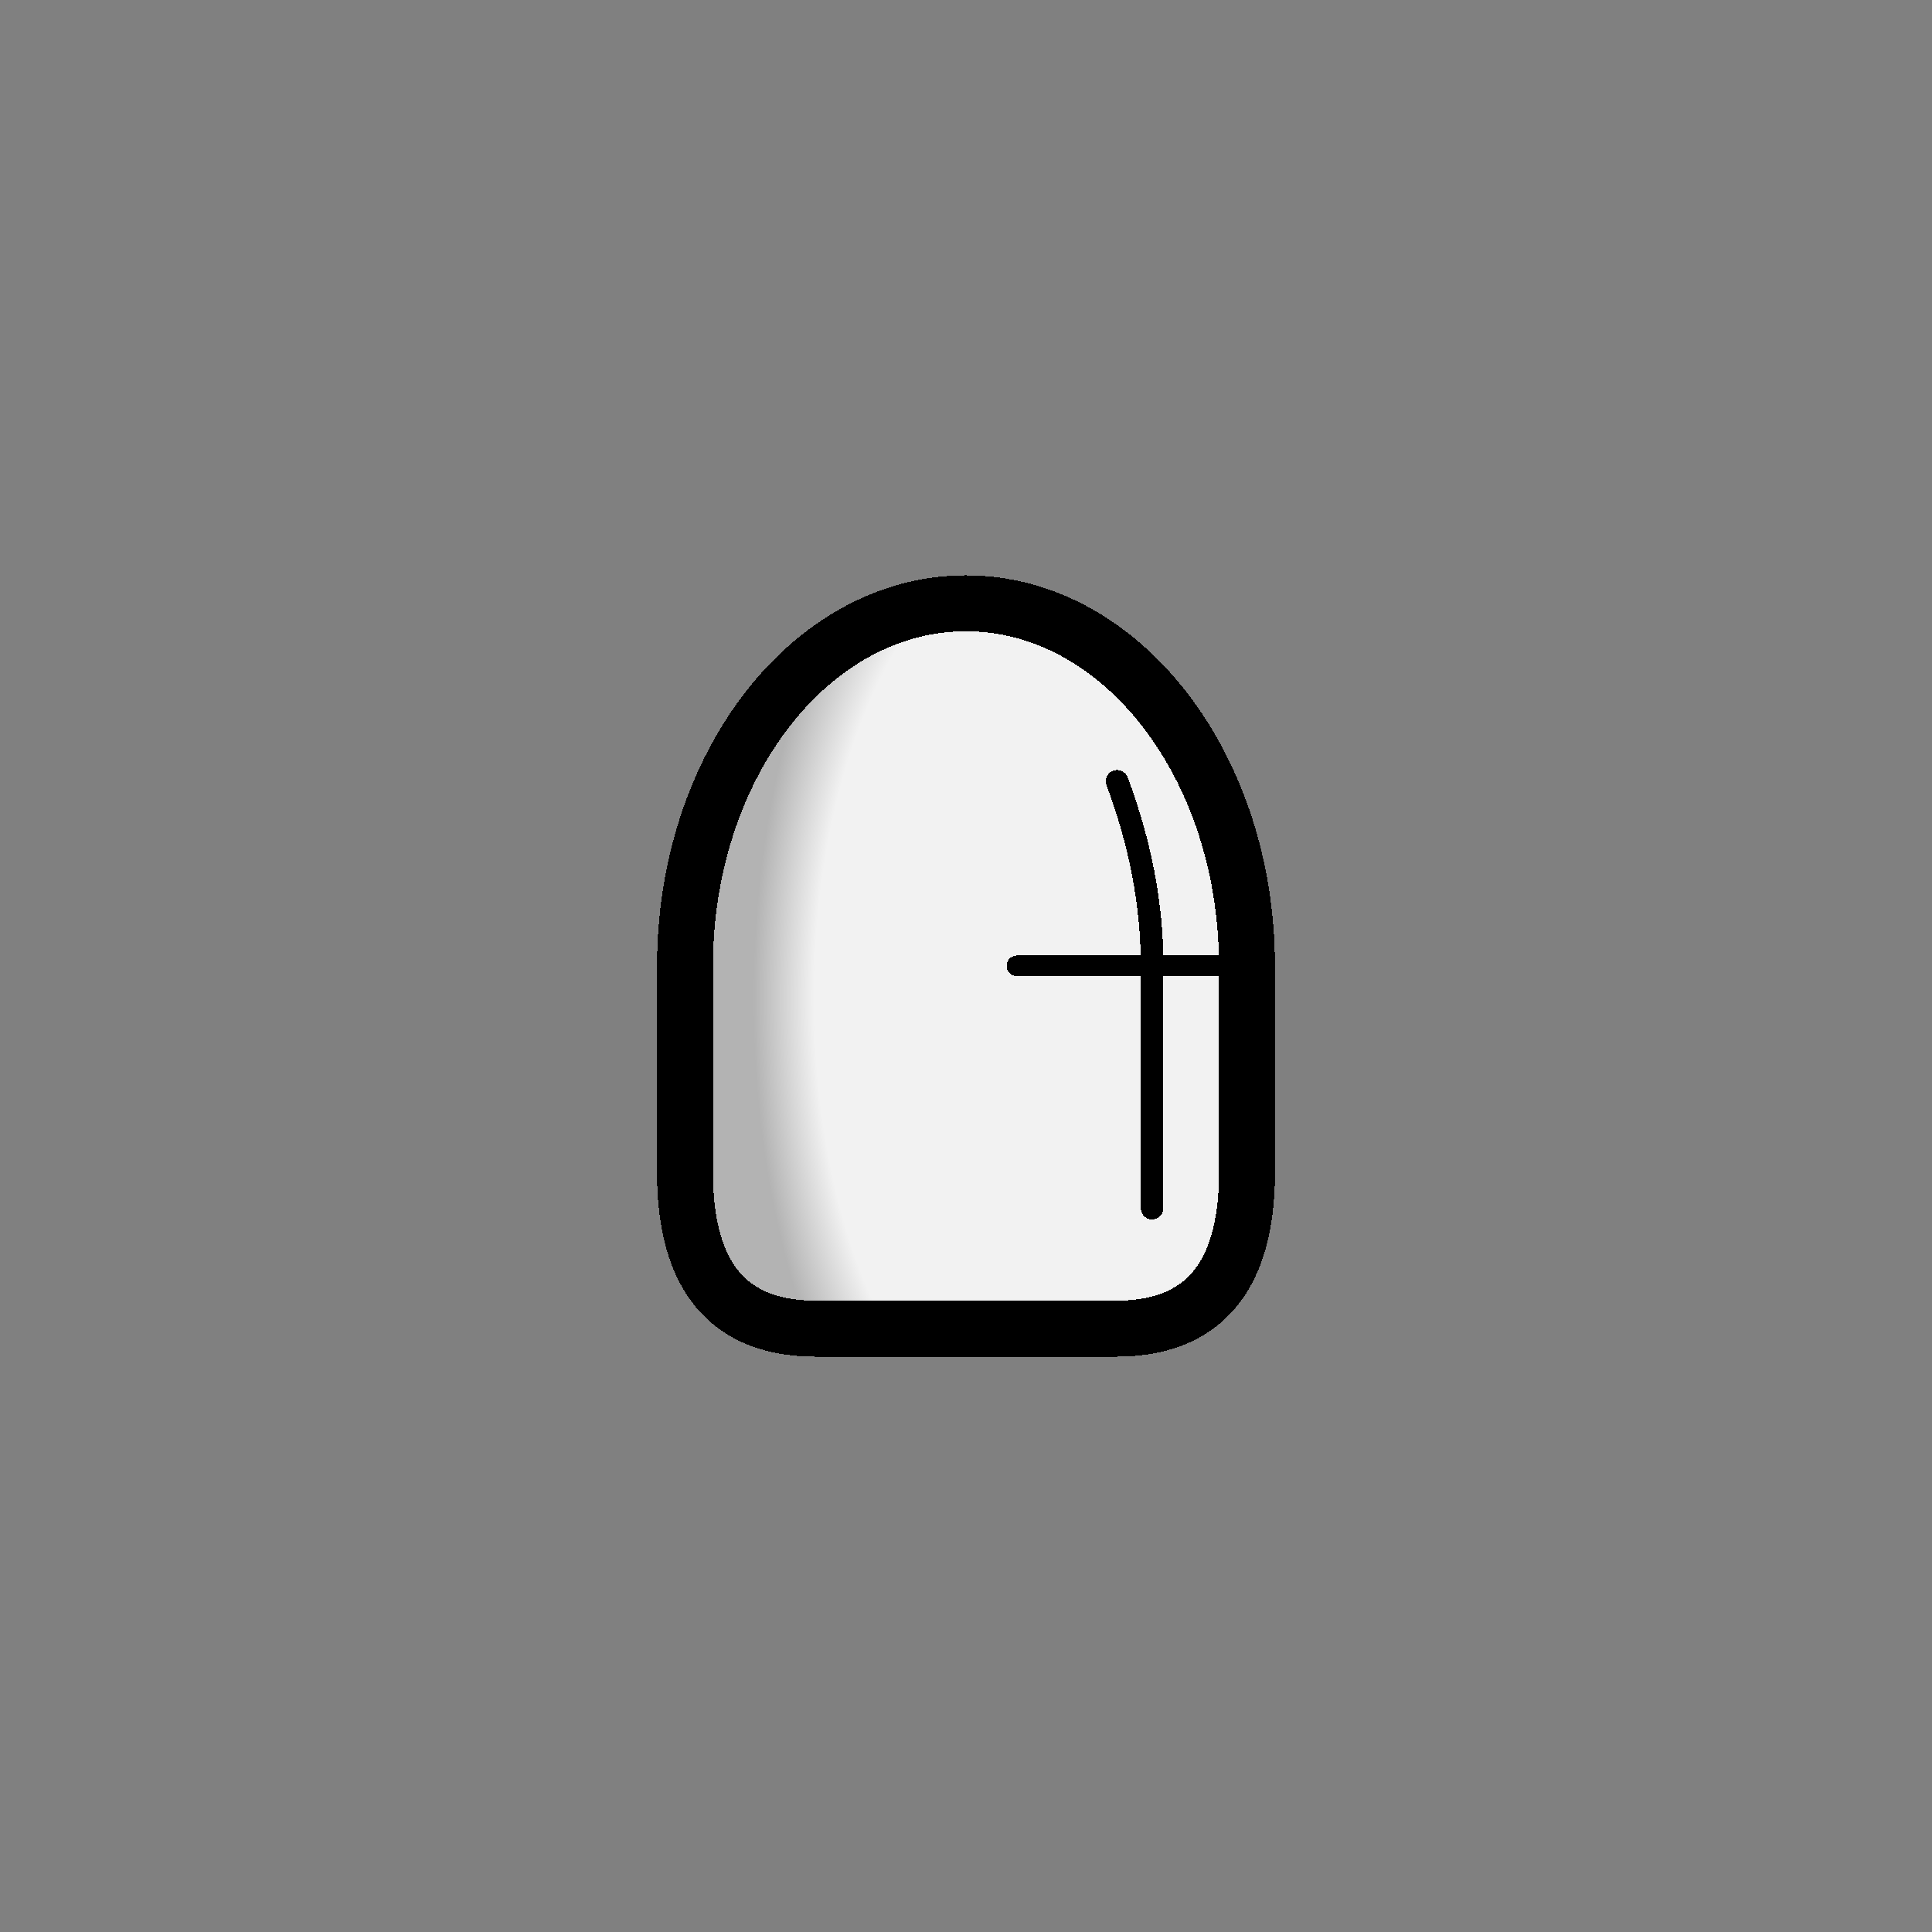 <?xml version="1.0" encoding="UTF-8" standalone="no"?>
<!-- Created with Inkscape (http://www.inkscape.org/) -->

<svg
   width="1280"
   height="1280"
   viewBox="0 0 338.667 338.667"
   version="1.1"
   id="svg5"
   shape-rendering="crispEdges"
   inkscape:version="1.1 (c68e22c387, 2021-05-23)"
   sodipodi:docname="Male_HeavyJaw_Normal_east.svg"
   inkscape:export-filename="C:\Users\Maxim\OneDrive\Desktop\Modding\RimWorld\Madness Pawns\Madness Pawns\Textures\Things\Pawn\Humanlike\Heads\Male\Male_HeavyJaw_Normal_east.png"
   inkscape:export-xdpi="19.200001"
   inkscape:export-ydpi="19.200001"
   xmlns:inkscape="http://www.inkscape.org/namespaces/inkscape"
   xmlns:sodipodi="http://sodipodi.sourceforge.net/DTD/sodipodi-0.dtd"
   xmlns:xlink="http://www.w3.org/1999/xlink"
   xmlns="http://www.w3.org/2000/svg"
   xmlns:svg="http://www.w3.org/2000/svg">
  <rect x="0" y="0" width="338.667" height="338.667" fill="#808080" stroke="none"/>
  <sodipodi:namedview
     id="namedview7"
     pagecolor="#ffffff"
     bordercolor="#111111"
     borderopacity="1"
     inkscape:pageshadow="0"
     inkscape:pageopacity="0"
     inkscape:pagecheckerboard="true"
     inkscape:document-units="px"
     showgrid="false"
     units="px"
     showguides="false"
     inkscape:zoom="0.70710678"
     inkscape:cx="251.73001"
     inkscape:cy="659.73063"
     inkscape:window-width="1920"
     inkscape:window-height="1017"
     inkscape:window-x="-8"
     inkscape:window-y="-8"
     inkscape:window-maximized="1"
     inkscape:current-layer="layer3"
     inkscape:guide-bbox="true"
     inkscape:snap-object-midpoints="true"
     inkscape:object-paths="true"
     inkscape:snap-smooth-nodes="true">
    <inkscape:grid
       type="xygrid"
       id="grid23"
       visible="true"
       enabled="true"
       dotted="false" />
    <sodipodi:guide
       position="169.333,169.36"
       orientation="1,0"
       id="guide96" />
    <sodipodi:guide
       position="169.333,169.36"
       orientation="0,-1"
       id="guide116813" />
    <sodipodi:guide
       position="169.333,105.755"
       orientation="0,-1"
       id="guide1212" />
    <sodipodi:guide
       position="218.587,169.333"
       orientation="1,0"
       id="guide1746" />
    <sodipodi:guide
       position="233.495,128.852"
       orientation="1,0"
       id="guide4294" />
    <sodipodi:guide
       position="199.523,126.89"
       orientation="0,-1"
       id="guide5454" />
    <sodipodi:guide
       position="195.591,232.911"
       orientation="1,0"
       id="guide6586" />
    <sodipodi:guide
       position="201.955,169.351"
       orientation="1,0"
       id="guide8748" />
  </sodipodi:namedview>
  <defs
     id="defs2">
    <linearGradient
       inkscape:collect="always"
       id="linearGradient133751">
      <stop
         style="stop-color:#f2f2f2;stop-opacity:1"
         offset="0"
         id="stop133747" />
      <stop
         style="stop-color:#f2f2f2;stop-opacity:1"
         offset="0.767"
         id="stop246521" />
      <stop
         style="stop-color:#b3b3b3;stop-opacity:1"
         offset="1"
         id="stop133749" />
    </linearGradient>
    <radialGradient
       inkscape:collect="always"
       xlink:href="#linearGradient133751"
       id="radialGradient246293"
       gradientUnits="userSpaceOnUse"
       gradientTransform="matrix(-1.055,0,5.3720846e-6,-1.455,418.503,484.052)"
       cx="208.536"
       cy="214.829"
       fx="208.536"
       fy="214.829"
       r="54.159" />
    <inkscape:path-effect
       effect="mirror_symmetry"
       start_point="169.333,-284.177"
       end_point="169.333,-157.02"
       center_point="169.333,-220.599"
       id="path-effect1272"
       is_visible="true"
       lpeversion="1.1"
       mode="free"
       discard_orig_path="false"
       fuse_paths="false"
       oposite_fuse="false"
       split_items="false"
       split_open="false" />
    <radialGradient
       inkscape:collect="always"
       xlink:href="#linearGradient133751-1"
       id="radialGradient246293-5"
       gradientUnits="userSpaceOnUse"
       gradientTransform="matrix(-0.987,4.3965629e-6,0,-1.883,357.301,537.619)"
       cx="174.074"
       cy="190.608"
       fx="174.074"
       fy="190.608"
       r="54.159" />
    <linearGradient
       inkscape:collect="always"
       id="linearGradient133751-1">
      <stop
         style="stop-color:#f2f2f2;stop-opacity:1"
         offset="0"
         id="stop133747-9" />
      <stop
         style="stop-color:#f2f2f2;stop-opacity:1"
         offset="0.8"
         id="stop246521-4" />
      <stop
         style="stop-color:#b3b3b3;stop-opacity:1"
         offset="1"
         id="stop133749-1" />
    </linearGradient>
  </defs>
  <g
     inkscape:label="Template"
     inkscape:groupmode="layer"
     id="layer1"
     style="display:inline" />
  <g
     inkscape:groupmode="layer"
     id="layer2"
     inkscape:label="Head"
     style="display:none">
    <path
       id="path584"
       style="mix-blend-mode:luminosity;fill:url(#radialGradient246293);stroke:#000000;stroke-width:9.811"
       d="m 218.587,169.333 -1e-5,35.95 c 0,15.916 -2.619,27.628 -22.996,27.628 h -26.258 c -27.202,0 -49.254,-28.465 -49.254,-63.578 0,-35.113 22.052,-63.578 49.254,-63.578 27.202,0 49.254,28.465 49.254,63.578 z"
       sodipodi:nodetypes="cccccsc" />
  </g>
  <g
     inkscape:groupmode="layer"
     id="layer4"
     inkscape:label="Head 2"
     style="display:inline">
    <path
       id="path584-2"
       style="display:inline;mix-blend-mode:luminosity;fill:url(#radialGradient246293-5);stroke:#000000;stroke-width:9.811"
       d="m 169.333,236.68 h -26.258 c -17.278,0 -23.009,-11.481 -23.009,-27.601 l 0.013,-35.977 c 0,-35.113 22.052,-63.578 49.254,-63.578 m 1e-5,127.156 h 26.258 c 17.278,0 23.009,-11.481 23.009,-27.601 l -0.013,-35.977 c 0,-35.113 -22.052,-63.578 -49.254,-63.578"
       sodipodi:nodetypes="ccccc"
       inkscape:path-effect="#path-effect1272"
       inkscape:original-d="m 169.33333,236.67956 h -26.25778 c -17.27759,0 -23.00917,-11.48101 -23.00917,-27.60135 l 0.0128,-35.97671 c 0,-35.11319 22.05183,-63.57805 49.25414,-63.57805"
       transform="translate(0,-3.768)" />
  </g>
  <g
     inkscape:groupmode="layer"
     id="layer3"
     inkscape:label="Face"
     style="display:inline">
    <path
       style="display:inline;fill:none;stroke:#000000;stroke-width:3.969;stroke-linecap:round;stroke-linejoin:miter;stroke-miterlimit:4;stroke-dasharray:none;stroke-opacity:1"
       d="m 195.815,136.962 c 4.001,10.686 6.151,21.463 6.14,32.345 v 42.47"
       id="path1875"
       sodipodi:nodetypes="ccc"
       inkscape:export-filename="C:\Users\Maxim\OneDrive\Desktop\Back.png"
       inkscape:export-xdpi="9.6000004"
       inkscape:export-ydpi="9.6000004" />
    <path
       style="display:inline;fill:none;stroke:#000000;stroke-width:3.619;stroke-linecap:round;stroke-linejoin:miter;stroke-miterlimit:4;stroke-dasharray:none;stroke-opacity:1"
       d="m 178.259,169.307 c 13.675,0 26.958,0 41.065,0"
       id="path2880"
       sodipodi:nodetypes="cc"
       inkscape:export-filename="C:\Users\Maxim\OneDrive\Desktop\Back.png"
       inkscape:export-xdpi="9.6000004"
       inkscape:export-ydpi="9.6000004" />
  </g>
</svg>

